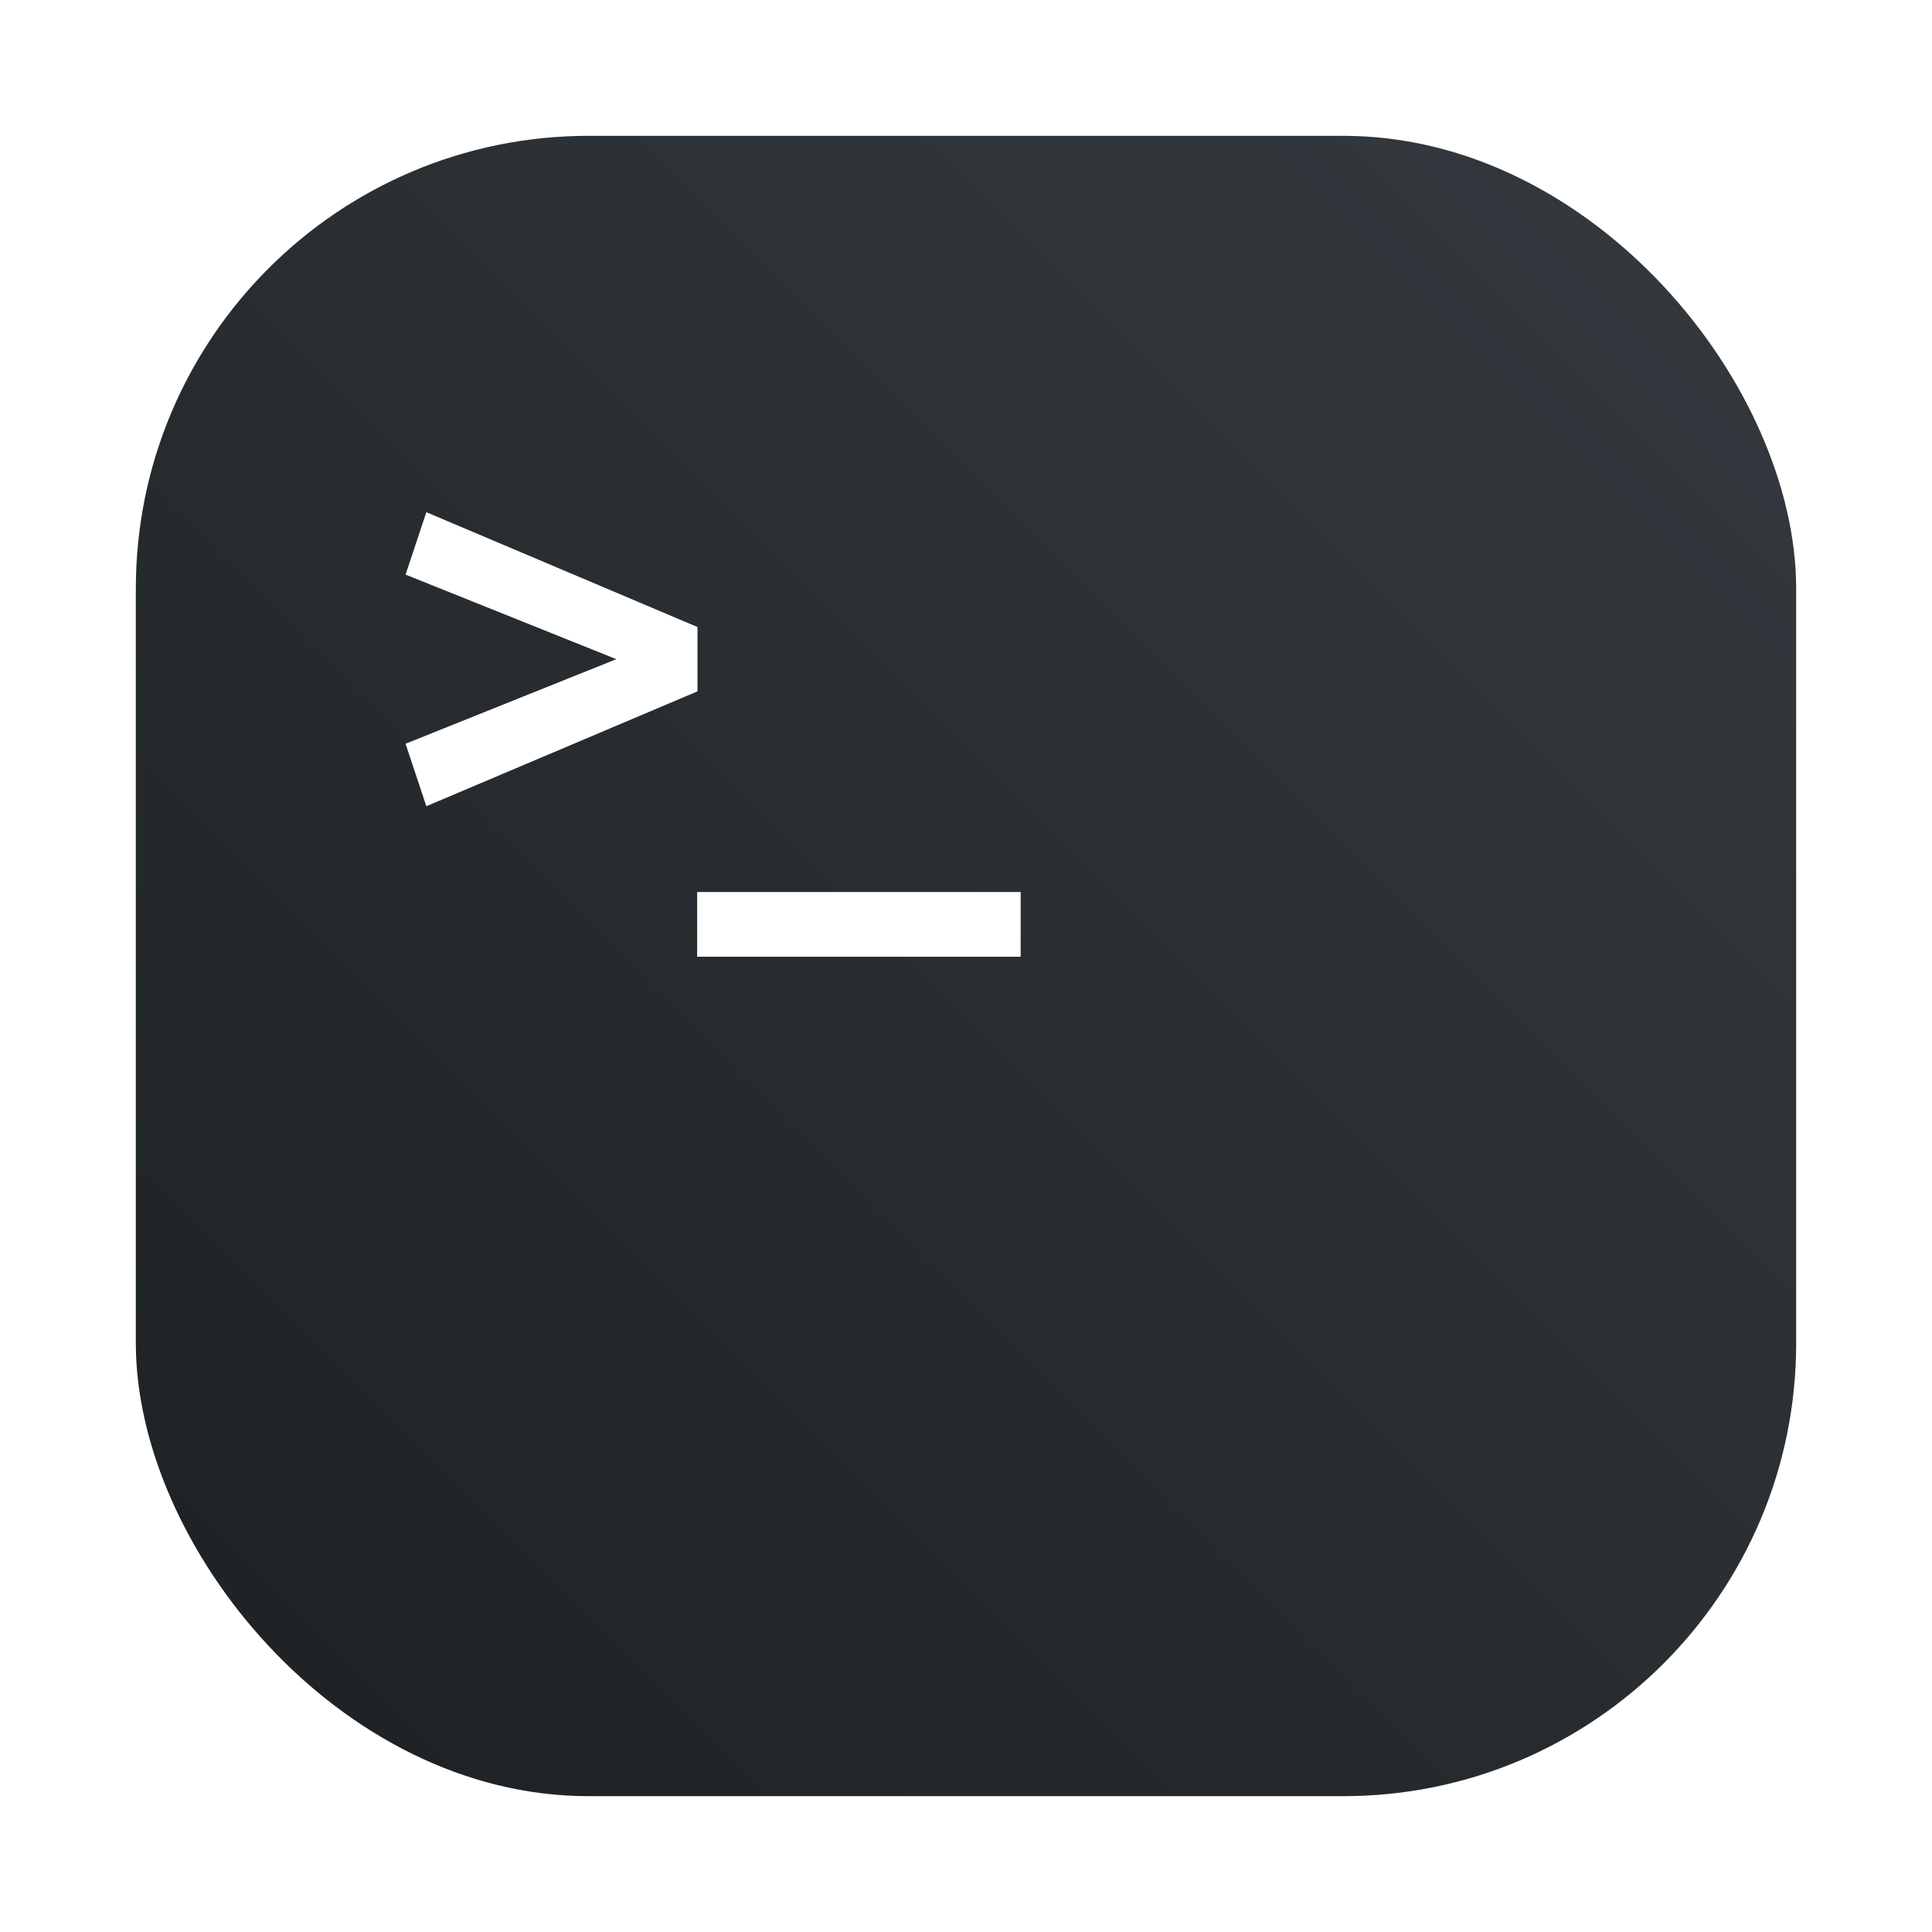 <?xml version="1.0" encoding="UTF-8"?>
<svg width="64" height="64" version="1.1" viewBox="0 0 64 64" xmlns="http://www.w3.org/2000/svg">
 <defs>
  <filter id="filter1057-2" x="-.027" y="-.027" width="1.054" height="1.054" color-interpolation-filters="sRGB">
   <feGaussianBlur stdDeviation="0.619"/>
  </filter>
  <linearGradient id="linearGradient1053-0-9" x1="-127" x2="-72" y1="60" y2="5" gradientTransform="translate(152.29 -56.387)" gradientUnits="userSpaceOnUse">
   <stop stop-color="#1d2123" offset="0"/>
   <stop stop-color="#33393e" stop-opacity=".996" offset="1"/>
  </linearGradient>
 </defs>
 <rect x="4.5" y="4.5" width="55" height="55" ry="15" fill="#141414" filter="url(#filter1057-2)" opacity=".3" stroke-linecap="round" stroke-width="2.744"/>
 <g transform="translate(-20.791 55.877)" stroke-linecap="round">
  <rect x="25.291" y="-51.377" width="55" height="55" ry="15" fill="url(#linearGradient1053-0-9)" stroke-width="2.744"/>
  <path d="m34.914-38.91-0.688 2.068 6.982 2.801-6.982 2.801 0.688 2.07 8.982-3.805v-2.131zm8.971 12.582v2.144h10.717v-2.144z" fill="#fff" stroke-linejoin="round" style="paint-order:stroke fill markers"/>
 </g>
</svg>
